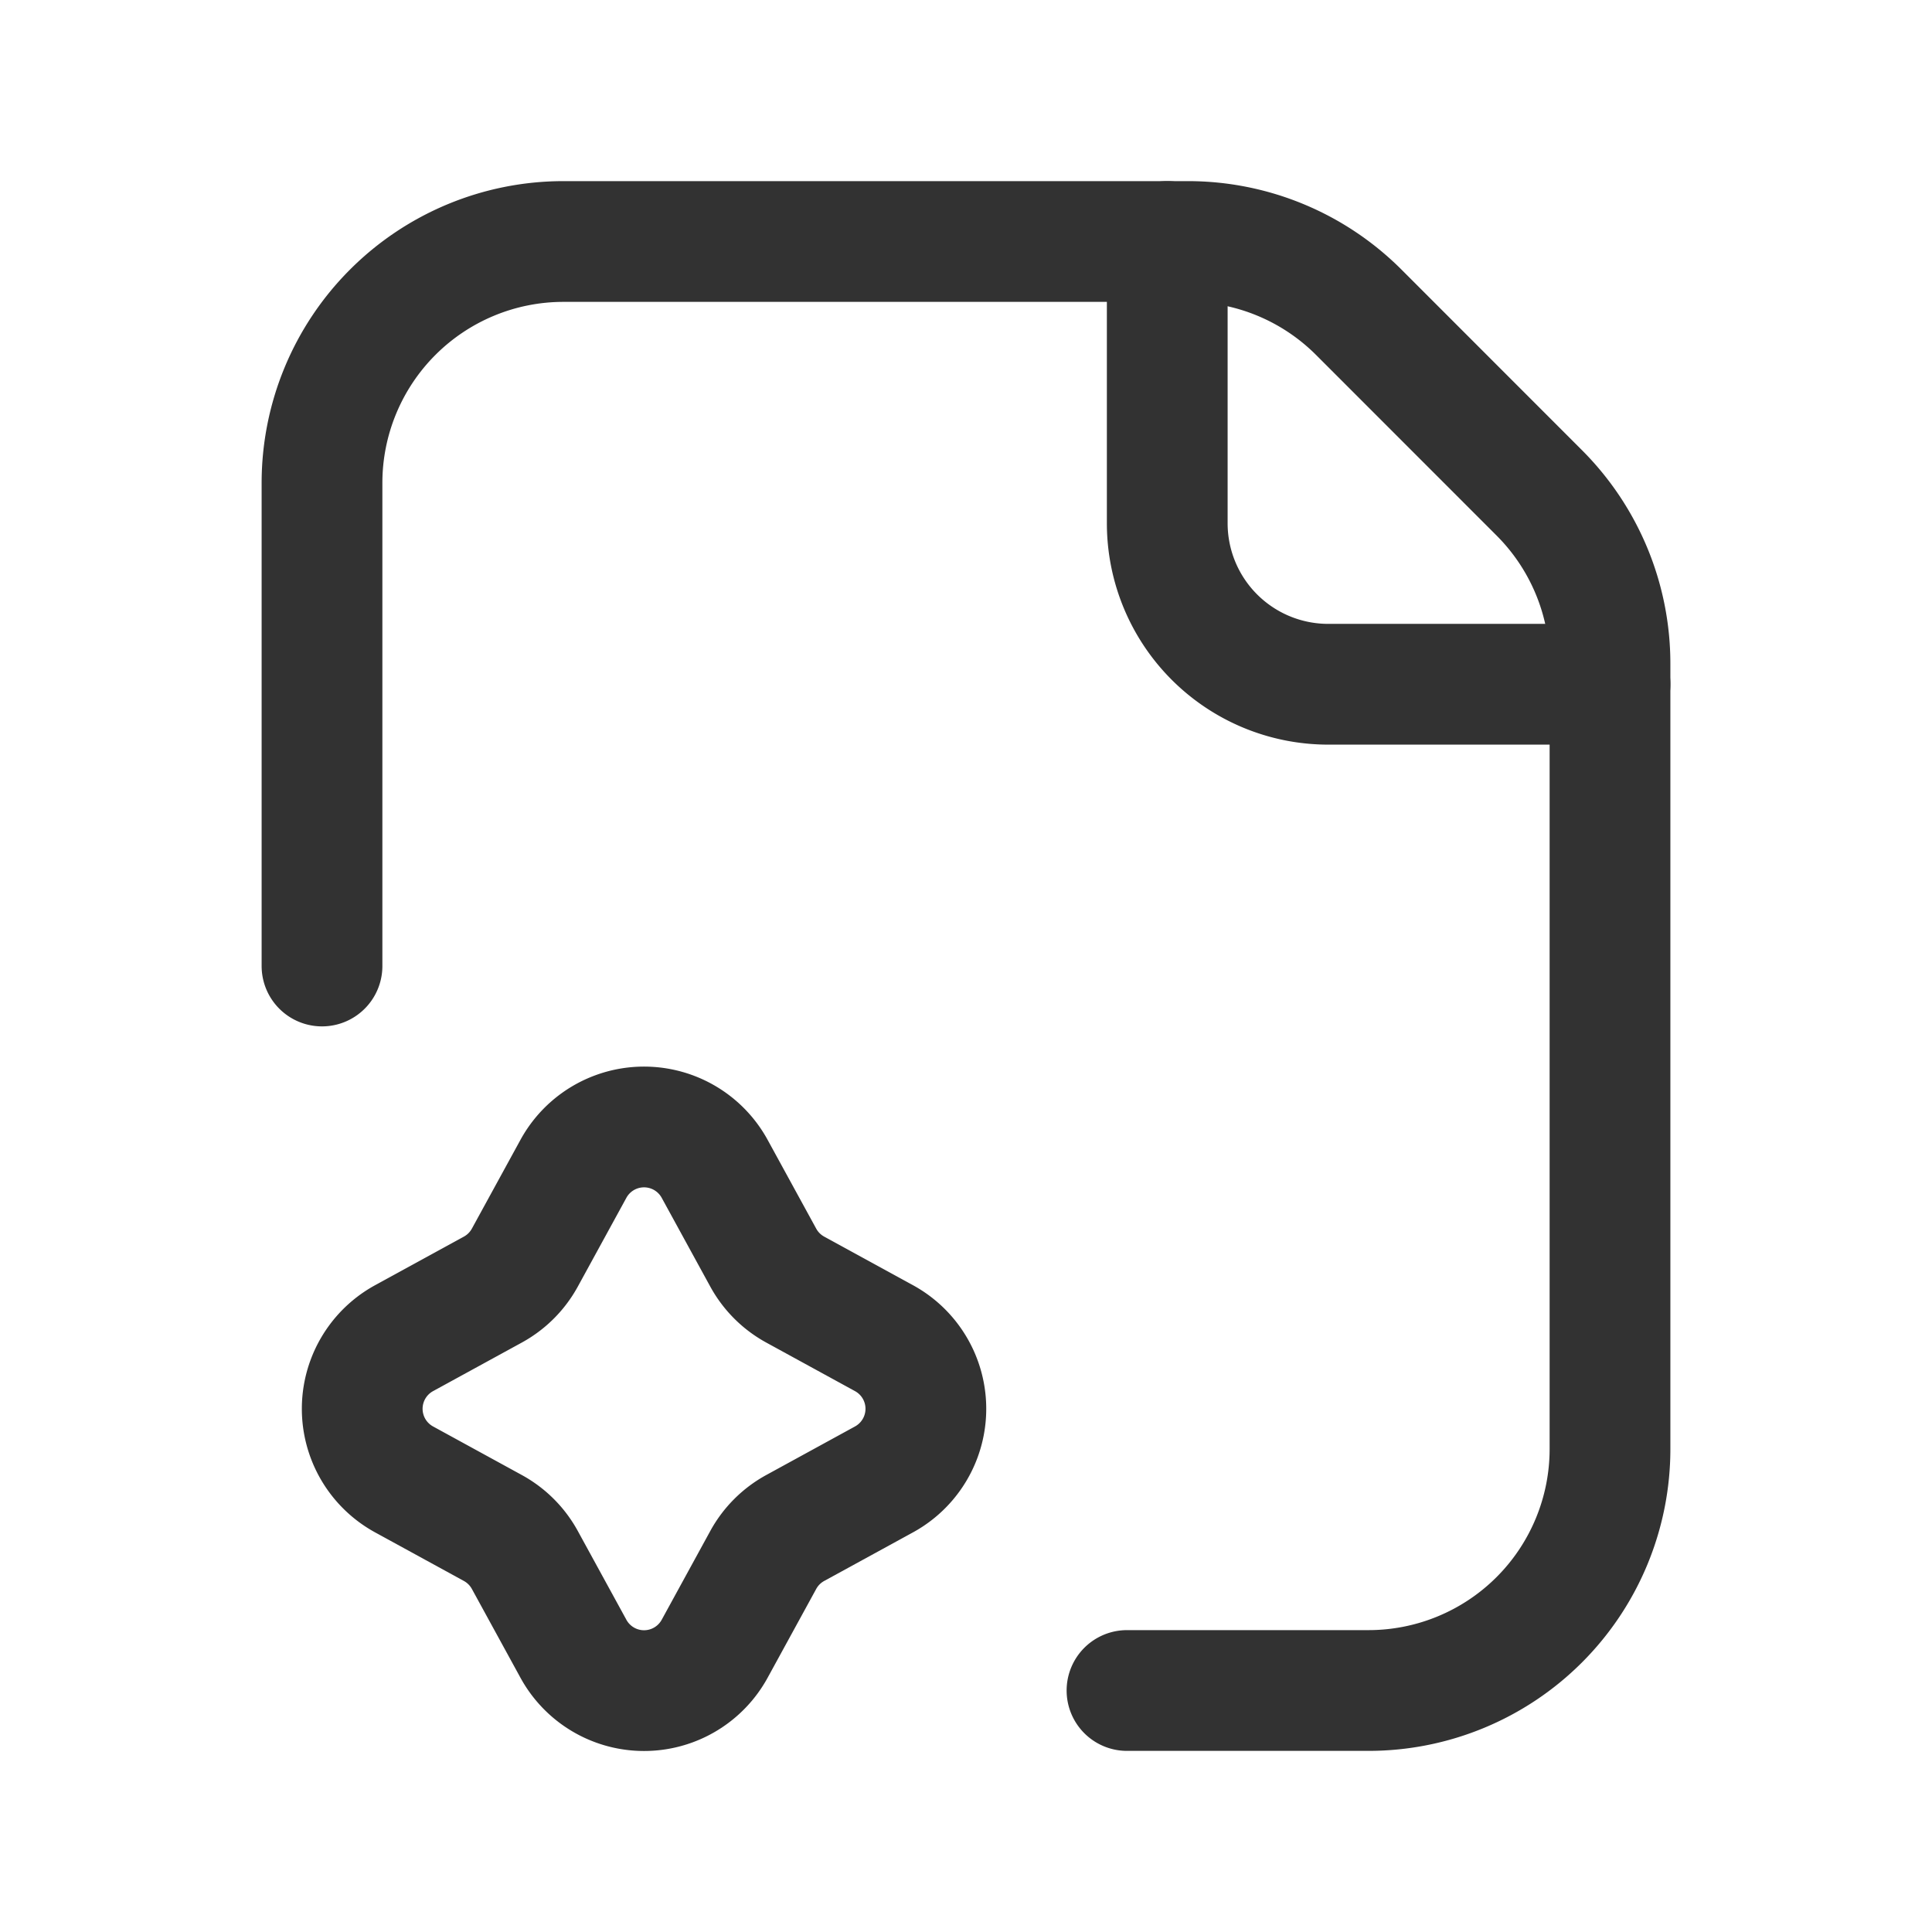 <svg xmlns="http://www.w3.org/2000/svg" viewBox="0 0 24 24"><path d="M20,8.5H16.5a2,2,0,0,1-2-2V3" fill="none" stroke="#323232" stroke-linecap="round" stroke-linejoin="round" stroke-width="1.5"/><path d="M14,21h3a3,3,0,0,0,3-3V8.243a3,3,0,0,0-.879-2.121L16.879,3.879A3,3,0,0,0,14.757,3H7A3,3,0,0,0,4,6v6" fill="none" stroke="#323232" stroke-linecap="round" stroke-linejoin="round" stroke-width="1.5"/><path d="M7.123,14.52a1,1,0,0,1,1.755,0l.603,1.102a1.0 1,0,0,0,.398.398l1.102.603a1,1,0,0,1,0,1.755l-1.102.603a1.0 1,0,0,0-.398.398l-.603,1.102a1,1,0,0,1-1.755,0l-.603-1.102a1.0 1,0,0,0-.398-.398l-1.102-.603a1,1,0,0,1,0-1.755l1.102-.603a1.0 1,0,0,0,.398-.398Z" fill="none" stroke="#323232" stroke-linecap="round" stroke-linejoin="round" stroke-width="1.5"/></svg>